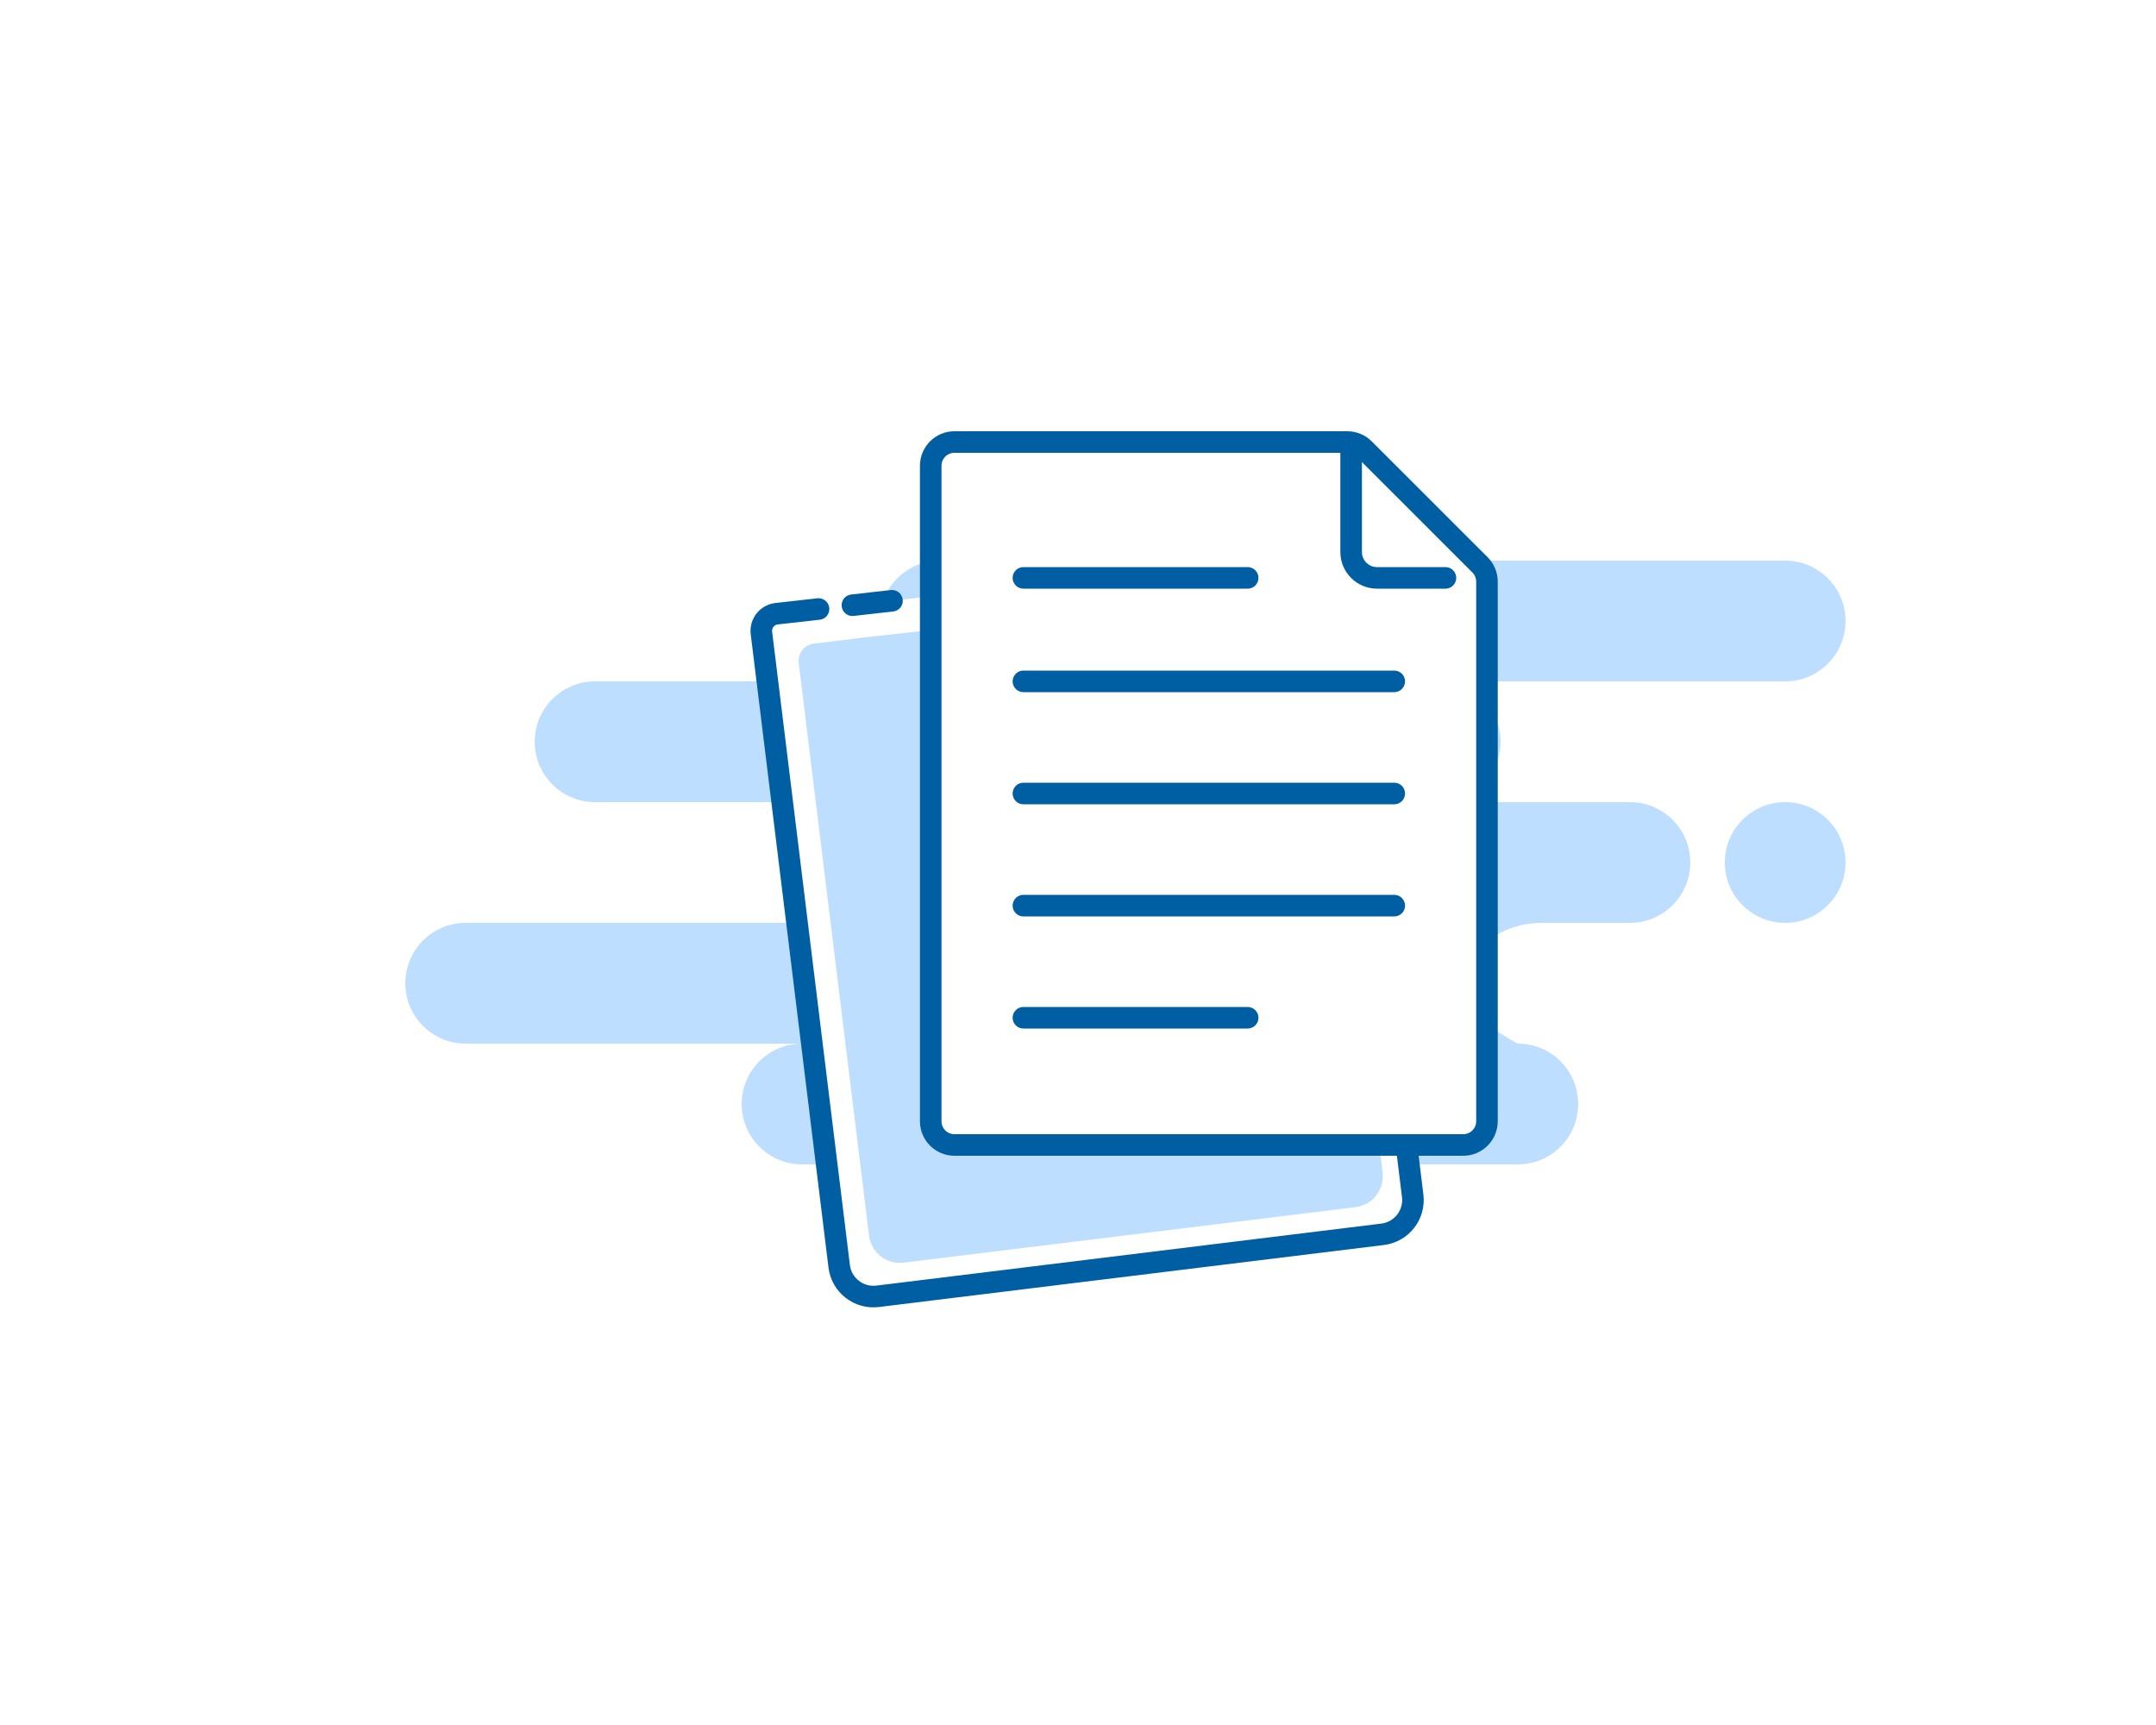 <?xml version="1.0" encoding="UTF-8"?>
<svg width="250px" height="200px" viewBox="0 0 250 200" version="1.1" xmlns="http://www.w3.org/2000/svg" xmlns:xlink="http://www.w3.org/1999/xlink" style="background: #FFFFFF;">
    <!-- Generator: Sketch 59.1 (86144) - https://sketch.com -->
    <title>NoDocuments</title>
    <desc>Created with Sketch.</desc>
    <g id="NoDocuments" stroke="none" stroke-width="1" fill="none" fill-rule="evenodd">
        <rect fill="#FFFFFF" x="0" y="0" width="250" height="200"></rect>
        <path d="M207,65 C210.866,65 214,68.134 214,72 C214,75.866 210.866,79 207,79 L167,79 C170.866,79 174,82.134 174,86 C174,89.866 170.866,93 167,93 L189,93 C192.866,93 196,96.134 196,100 C196,103.866 192.866,107 189,107 L178.826,107 C173.952,107 170,110.134 170,114 C170,116.577 172,118.911 176,121 C179.866,121 183,124.134 183,128 C183,131.866 179.866,135 176,135 L93,135 C89.134,135 86,131.866 86,128 C86,124.134 89.134,121 93,121 L54,121 C50.134,121 47,117.866 47,114 C47,110.134 50.134,107 54,107 L94,107 C97.866,107 101,103.866 101,100 C101,96.134 97.866,93 94,93 L69,93 C65.134,93 62,89.866 62,86 C62,82.134 65.134,79 69,79 L109,79 C105.134,79 102,75.866 102,72 C102,68.134 105.134,65 109,65 L207,65 Z M207,93 C210.866,93 214,96.134 214,100 C214,103.866 210.866,107 207,107 C203.134,107 200,103.866 200,100 C200,96.134 203.134,93 207,93 Z" id="Background" fill="#BEDEFF"></path>
        <path d="M158.709,67.672 L159.673,136.143 L159.673,143 C159.673,145.209 157.882,147 155.673,147 L96.673,147 C94.464,147 92.673,145.209 92.673,143 L92.673,69.021 C92.673,67.916 93.569,67.021 94.673,67.021 C94.68,67.021 94.687,67.021 94.694,67.021 L99.583,67.072 M103.536,67.114 L108.151,67.162" id="Shape" stroke="#005EA2" stroke-width="2.5" fill="#FFFFFF" stroke-linecap="round" transform="translate(126.173, 107.01) rotate(-7) translate(-126.173, -107.01) "></path>
        <path d="M155.701,71.554 L156.565,133.606 L156.565,139.82 C156.565,141.822 154.961,143.445 152.982,143.445 L100.147,143.445 C98.168,143.445 96.565,141.822 96.565,139.82 L96.565,72.945 C96.565,71.841 97.46,70.945 98.565,70.945 L105.101,70.945 L105.101,70.945" id="Rectangle" fill="#BEDEFF" transform="translate(126.565, 107.195) rotate(-7) translate(-126.565, -107.195) "></path>
        <path d="M110.672,51.25 C109.153,51.25 107.922,52.481 107.922,54 L107.922,130 C107.922,131.519 109.153,132.75 110.672,132.75 L169.672,132.75 C171.191,132.75 172.422,131.519 172.422,130 L172.422,67.435 C172.422,66.705 172.132,66.006 171.616,65.49 L158.173,52.055 C157.657,51.539 156.958,51.25 156.229,51.25 L110.672,51.25 Z" id="Rectangle" stroke="#005EA2" stroke-width="2.5" fill="#FFFFFF"></path>
        <path d="M156.672,52.403 L156.672,64 C156.672,65.657 158.015,67 159.672,67 L167.605,67" id="Shape" stroke="#005EA2" stroke-width="2.5" stroke-linecap="round" stroke-linejoin="round"></path>
        <path d="M118.672,67 L144.672,67 M118.672,79 L161.672,79 M118.672,92 L161.672,92 M118.672,105 L161.672,105 M118.672,118 L144.672,118" id="lines" stroke="#005EA2" stroke-width="2.5" stroke-linecap="round" stroke-linejoin="round"></path>
    </g>
</svg>